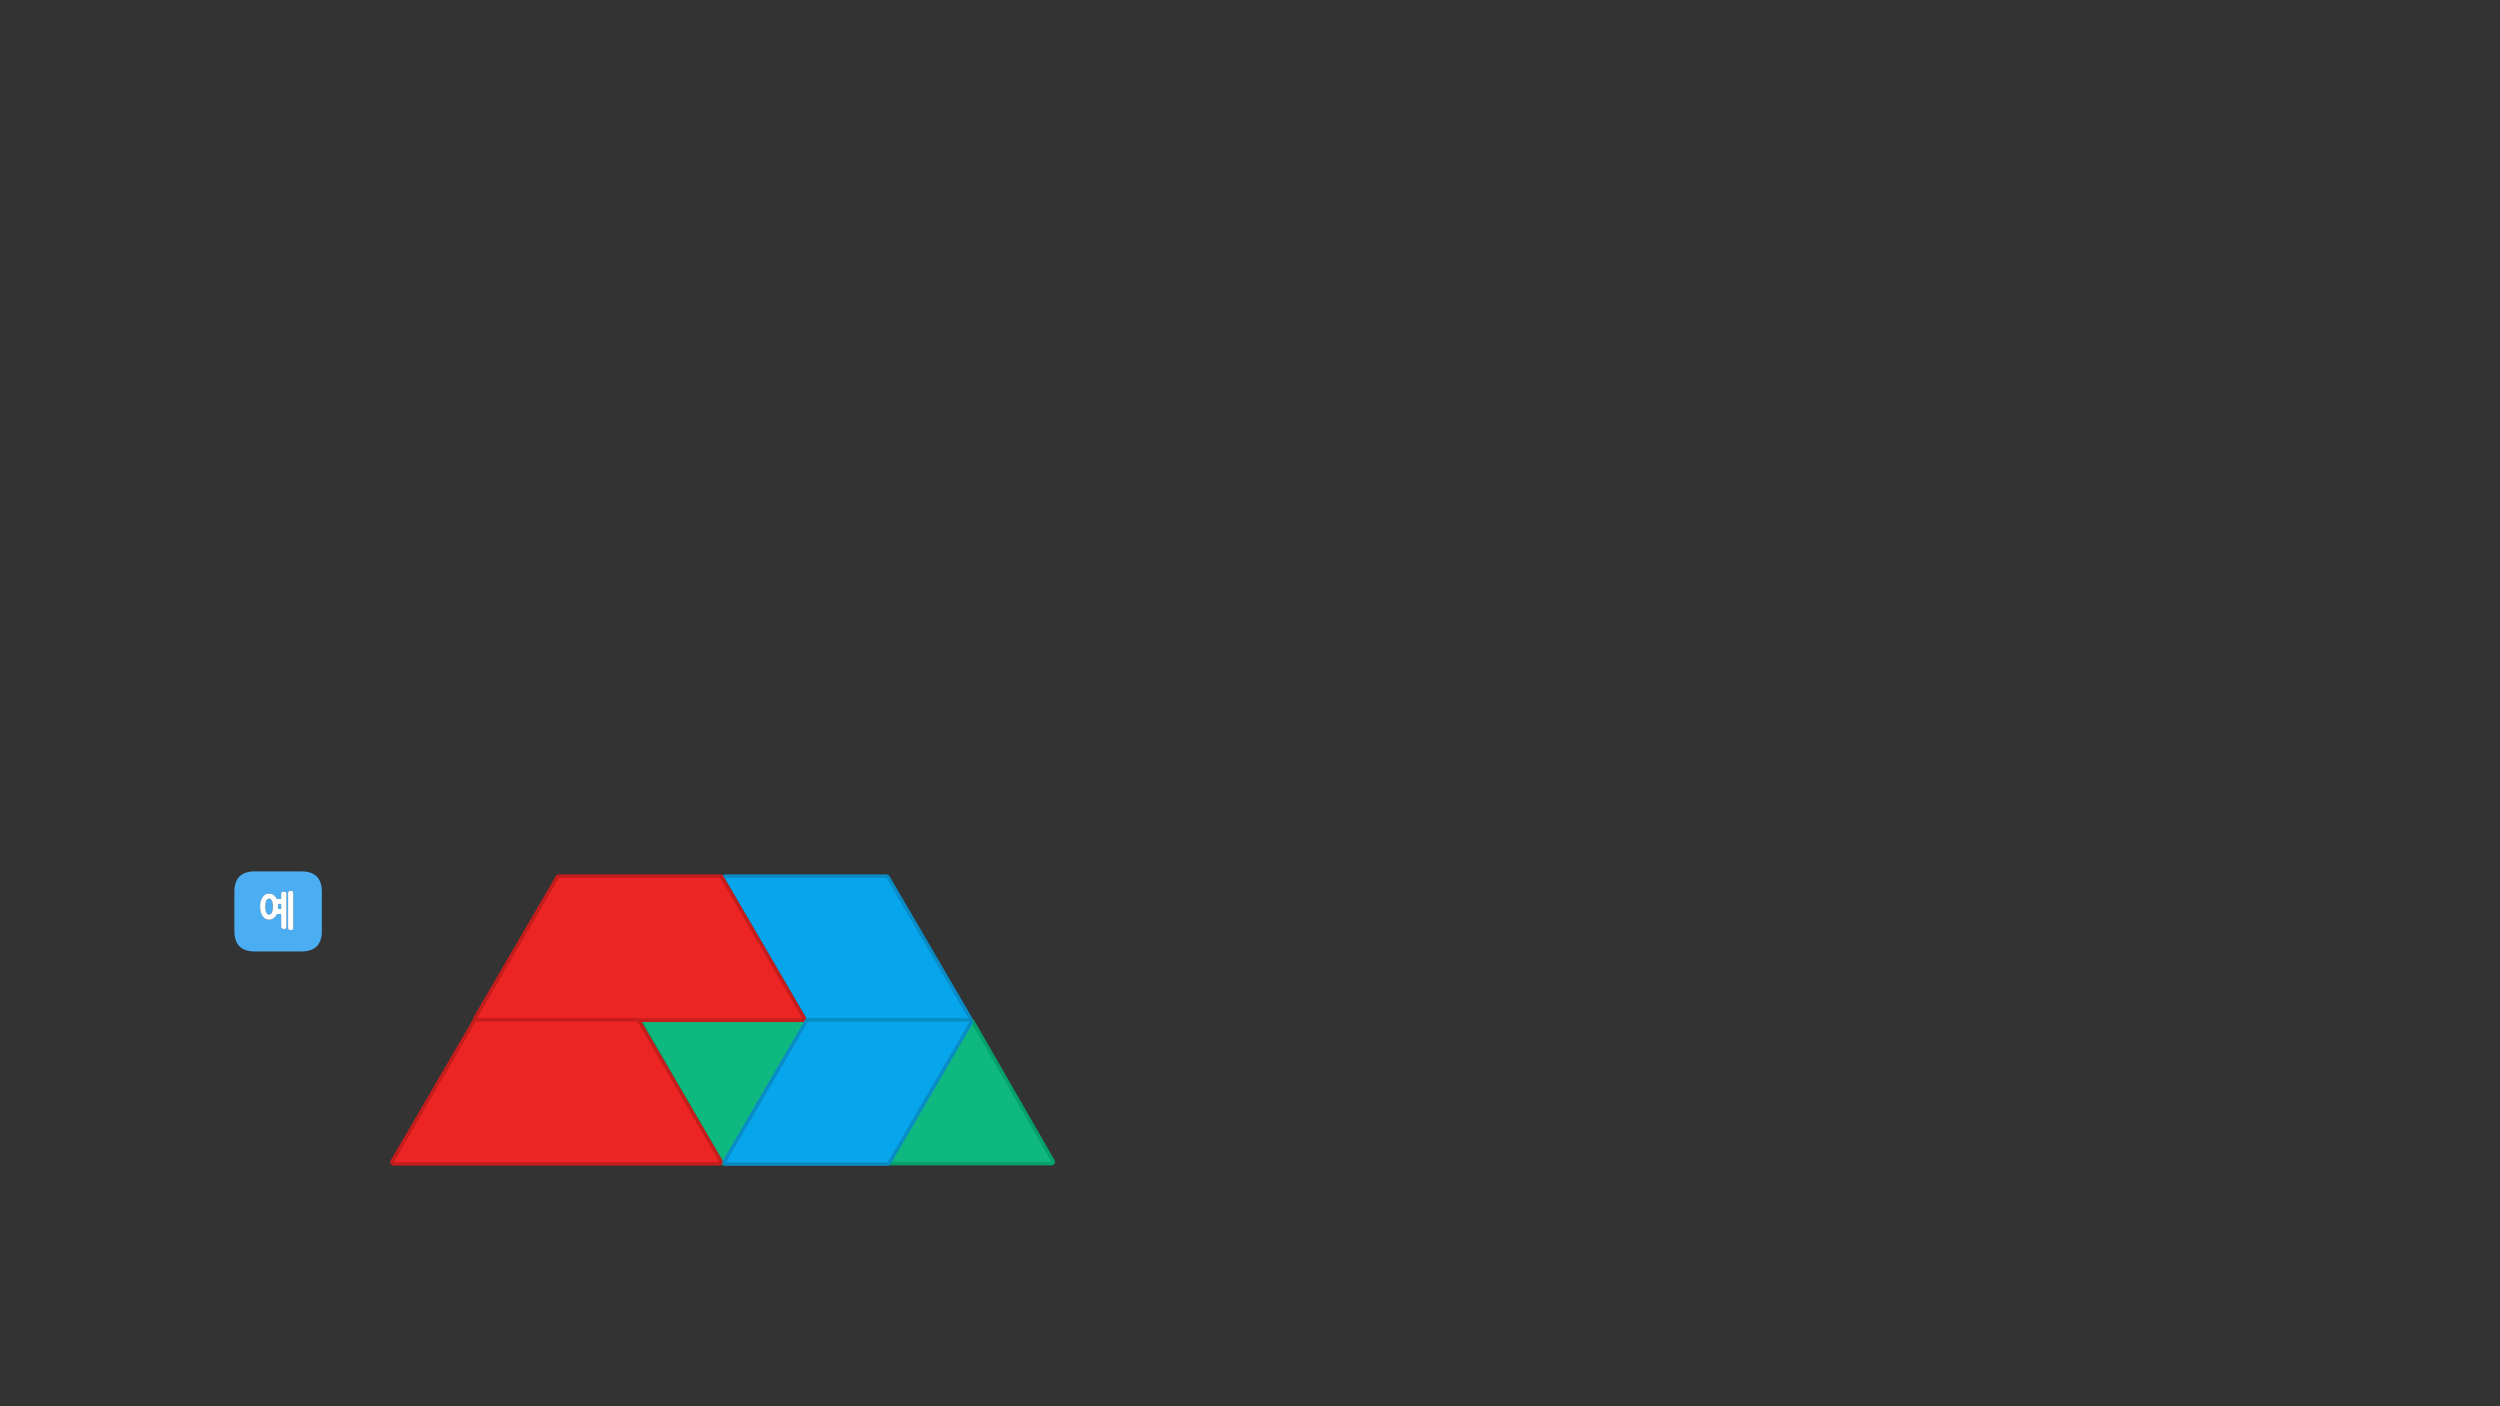 <?xml version="1.0" encoding="utf-8"?>
<!-- Generator: Adobe Illustrator 16.0.0, SVG Export Plug-In . SVG Version: 6.00 Build 0)  -->
<!DOCTYPE svg PUBLIC "-//W3C//DTD SVG 1.1//EN" "http://www.w3.org/Graphics/SVG/1.1/DTD/svg11.dtd">
<svg version="1.1" id="Layer_1" xmlns="http://www.w3.org/2000/svg" xmlns:xlink="http://www.w3.org/1999/xlink" x="0px" y="0px"
	 width="1280px" height="720px" viewBox="0 0 1280 720" enable-background="new 0 0 1280 720" xml:space="preserve">
<rect x="0" y="0" width="1280" height="720" fill="#333333" stroke="none"/>
<g transform="matrix( 1, 0, 0, 1, 0,0) ">
	<g>
		<g id="Layer0_0_FILL">
			<path fill="#4BAEF3" d="M154.3,446.15h-23.8c-7,0-10.5,3.5-10.5,10.5v20c0,7,3.5,10.5,10.5,10.5h23.8c7,0,10.5-3.5,10.5-10.5v-20
				C164.8,449.65,161.3,446.15,154.3,446.15 M149.35,456.15c0.167,0.033,0.316,0.083,0.45,0.149c0.133,0.101,0.233,0.217,0.3,0.351
				c0.066,0.133,0.1,0.3,0.1,0.5v18c0,0.399-0.133,0.684-0.4,0.85c-0.133,0.066-0.283,0.117-0.45,0.15c-0.2,0.033-0.4,0.05-0.6,0.05
				c-0.167,0-0.317-0.017-0.45-0.05c-0.167-0.033-0.3-0.084-0.4-0.15c-0.267-0.166-0.4-0.45-0.4-0.85v-18c0-0.2,0.033-0.367,0.1-0.5
				c0.066-0.134,0.167-0.25,0.3-0.351c0.1-0.066,0.233-0.116,0.4-0.149c0.133-0.066,0.284-0.101,0.45-0.101
				C148.95,456.05,149.15,456.084,149.35,456.15 M146.3,456.7c0.267,0.134,0.4,0.417,0.4,0.85v17c0,0.167-0.034,0.333-0.1,0.5
				c-0.067,0.134-0.167,0.25-0.3,0.351c-0.133,0.066-0.3,0.133-0.5,0.199c-0.167,0.033-0.35,0.051-0.55,0.051
				c-0.167,0-0.317-0.018-0.45-0.051c-0.167-0.066-0.316-0.133-0.45-0.199c-0.133-0.101-0.233-0.217-0.3-0.351
				c-0.066-0.167-0.1-0.333-0.1-0.5V468h-2.15c-0.1,0.2-0.2,0.4-0.3,0.6c-0.1,0.167-0.2,0.334-0.3,0.5
				c-0.434,0.566-0.934,1-1.5,1.301c-0.567,0.333-1.217,0.5-1.95,0.5c-0.333,0-0.65-0.051-0.95-0.15
				c-0.333-0.066-0.65-0.184-0.95-0.35c-0.267-0.134-0.517-0.316-0.75-0.551c-0.233-0.199-0.45-0.449-0.65-0.75
				c-0.2-0.3-0.383-0.616-0.55-0.949c-0.167-0.334-0.3-0.717-0.4-1.15c-0.133-0.4-0.217-0.834-0.25-1.3
				c-0.067-0.467-0.1-0.967-0.1-1.5c0-0.534,0.033-1.034,0.1-1.5c0.033-0.467,0.117-0.917,0.25-1.351c0.1-0.399,0.233-0.766,0.4-1.1
				c0.167-0.334,0.35-0.65,0.55-0.95c0.2-0.267,0.417-0.517,0.65-0.75s0.483-0.433,0.75-0.6c0.3-0.134,0.617-0.25,0.95-0.351
				c0.3-0.066,0.617-0.1,0.95-0.1c0.733,0,1.383,0.15,1.95,0.45c0.267,0.167,0.533,0.366,0.8,0.6s0.5,0.483,0.7,0.75
				c0.1,0.134,0.183,0.284,0.25,0.45c0.1,0.166,0.183,0.334,0.25,0.5h2.25v-2.7c0-0.433,0.133-0.716,0.4-0.85
				c0.133-0.067,0.283-0.116,0.45-0.15c0.133-0.066,0.284-0.1,0.45-0.1c0.2,0,0.383,0.033,0.55,0.1
				C146,456.584,146.167,456.633,146.3,456.7 M137.8,460.1c-0.3,0-0.583,0.084-0.85,0.25c-0.233,0.2-0.434,0.467-0.6,0.801
				c-0.333,0.732-0.5,1.75-0.5,3.05c0,0.634,0.033,1.2,0.1,1.7c0.1,0.5,0.233,0.934,0.4,1.3c0.167,0.366,0.367,0.634,0.6,0.8
				c0.267,0.2,0.55,0.3,0.85,0.3c0.267,0,0.517-0.1,0.75-0.3c0.233-0.166,0.45-0.434,0.65-0.8c0.167-0.366,0.283-0.8,0.35-1.3
				c0.1-0.5,0.15-1.066,0.15-1.7s-0.05-1.217-0.15-1.75c-0.066-0.5-0.183-0.934-0.35-1.3c-0.2-0.334-0.417-0.601-0.65-0.801
				C138.317,460.184,138.067,460.1,137.8,460.1 M142.4,464.2c0,0.2,0,0.399,0,0.6s-0.017,0.4-0.05,0.601h1.6V462.8h-1.6
				c0,0.233,0.017,0.467,0.05,0.7C142.4,463.733,142.4,463.967,142.4,464.2z"/>
			<path fill="#FFFFFF" d="M146.7,457.55c0-0.433-0.133-0.716-0.4-0.85c-0.133-0.067-0.3-0.116-0.5-0.15
				c-0.167-0.066-0.35-0.1-0.55-0.1c-0.167,0-0.317,0.033-0.45,0.1c-0.167,0.034-0.316,0.083-0.45,0.15
				c-0.267,0.134-0.4,0.417-0.4,0.85v2.7h-2.25c-0.067-0.166-0.15-0.334-0.25-0.5c-0.067-0.166-0.15-0.316-0.25-0.45
				c-0.2-0.267-0.434-0.517-0.7-0.75s-0.533-0.433-0.8-0.6c-0.567-0.3-1.217-0.45-1.95-0.45c-0.333,0-0.65,0.033-0.95,0.1
				c-0.333,0.101-0.65,0.217-0.95,0.351c-0.267,0.167-0.517,0.366-0.75,0.6s-0.45,0.483-0.65,0.75c-0.2,0.3-0.383,0.616-0.55,0.95
				c-0.167,0.334-0.3,0.7-0.4,1.1c-0.133,0.434-0.217,0.884-0.25,1.351c-0.067,0.466-0.1,0.966-0.1,1.5c0,0.533,0.033,1.033,0.1,1.5
				c0.033,0.466,0.117,0.899,0.25,1.3c0.1,0.434,0.233,0.816,0.4,1.15c0.167,0.333,0.35,0.649,0.55,0.949
				c0.2,0.301,0.417,0.551,0.65,0.75c0.233,0.234,0.483,0.417,0.75,0.551c0.3,0.166,0.617,0.283,0.95,0.35
				c0.3,0.1,0.617,0.15,0.95,0.15c0.733,0,1.383-0.167,1.95-0.5c0.566-0.301,1.066-0.734,1.5-1.301c0.1-0.166,0.2-0.333,0.3-0.5
				c0.1-0.199,0.2-0.399,0.3-0.6h2.15v6.55c0,0.167,0.033,0.333,0.1,0.5c0.067,0.134,0.167,0.25,0.3,0.351
				c0.133,0.066,0.283,0.133,0.45,0.199c0.133,0.033,0.284,0.051,0.45,0.051c0.2,0,0.383-0.018,0.55-0.051
				c0.2-0.066,0.367-0.133,0.5-0.199c0.133-0.101,0.233-0.217,0.3-0.351c0.066-0.167,0.1-0.333,0.1-0.5V457.55 M142.4,464.8
				c0-0.2,0-0.399,0-0.6c0-0.233,0-0.467,0-0.7c-0.033-0.233-0.05-0.467-0.05-0.7h1.6v2.601h-1.6
				C142.383,465.2,142.4,465,142.4,464.8 M136.95,460.35c0.267-0.166,0.55-0.25,0.85-0.25c0.267,0,0.517,0.084,0.75,0.25
				c0.233,0.2,0.45,0.467,0.65,0.801c0.167,0.366,0.283,0.8,0.35,1.3c0.1,0.533,0.15,1.116,0.15,1.75s-0.05,1.2-0.15,1.7
				c-0.066,0.5-0.183,0.934-0.35,1.3c-0.2,0.366-0.417,0.634-0.65,0.8c-0.233,0.2-0.483,0.3-0.75,0.3c-0.3,0-0.583-0.1-0.85-0.3
				c-0.233-0.166-0.434-0.434-0.6-0.8c-0.167-0.366-0.3-0.8-0.4-1.3c-0.067-0.5-0.1-1.066-0.1-1.7c0-1.3,0.167-2.317,0.5-3.05
				C136.517,460.816,136.717,460.55,136.95,460.35 M149.8,456.3c-0.133-0.066-0.283-0.116-0.45-0.149
				c-0.2-0.066-0.4-0.101-0.6-0.101c-0.167,0-0.317,0.034-0.45,0.101c-0.167,0.033-0.3,0.083-0.4,0.149
				c-0.133,0.101-0.233,0.217-0.3,0.351c-0.067,0.133-0.1,0.3-0.1,0.5v18c0,0.399,0.133,0.684,0.4,0.85
				c0.1,0.066,0.233,0.117,0.4,0.15c0.133,0.033,0.284,0.05,0.45,0.05c0.2,0,0.4-0.017,0.6-0.05c0.167-0.033,0.316-0.084,0.45-0.15
				c0.267-0.166,0.4-0.45,0.4-0.85v-18c0-0.2-0.034-0.367-0.1-0.5C150.033,456.517,149.933,456.4,149.8,456.3z"/>
		</g>
	</g>
</g>
<g transform="matrix( -1.2, 0, 0, 1.2, 433.5,485.5) ">
	<g transform="matrix( 1, 0, 0, 1, 0,0) ">
		<g>
			
				<path id="fdbfdbdndnm_3_Layer1_0_1_STROKES" fill="none" stroke="#098CC6" stroke-width="3" stroke-linecap="round" stroke-linejoin="round" d="
				M-17-30H51.95L16.95,30H-52L-17-30z"/>
		</g>
	</g>
	<g transform="matrix( 1, 0, 0, 1, 0,0) ">
		<g>
			<g id="fdbfdbdndnm_3_Layer0_0_FILL">
				<path fill="#06A5EC" d="M-17-30L-52,30h68.95L51.95-30H-17z"/>
			</g>
		</g>
	</g>
</g>
<g transform="matrix( 1.2, 0, 0, 1.2, 497.05,559) ">
	<g transform="matrix( 1, 0, 0, 1, 0,0) ">
		<g>
			
				<path id="fdbfdbdndnm_4_Layer1_0_1_STROKES" fill="none" stroke="#04A16B" stroke-width="3" stroke-linecap="round" stroke-linejoin="round" d="
				M0.05-29.9L34.45,29.9H-34.5L0.05-29.9z"/>
		</g>
	</g>
	<g transform="matrix( 1, 0, 0, 1, 0,0) ">
		<g>
			<g id="fdbfdbdndnm_4_Layer0_0_FILL">
				<path fill="#0FB87E" d="M34.45,29.9L0.05-29.9L-34.5,29.9H34.45z"/>
			</g>
		</g>
	</g>
</g>
<g transform="matrix( -1.2, 0, 0, -1.2, 370.5,559.1) ">
	<g transform="matrix( 1, 0, 0, 1, 0,0) ">
		<g>
			
				<path id="fdbfdbdndnm_4_Layer1_0_1_STROKES_1_" fill="none" stroke="#04A16B" stroke-width="3" stroke-linecap="round" stroke-linejoin="round" d="
				M0.05-29.9l34.4,59.8H-34.5L0.05-29.9z"/>
		</g>
	</g>
	<g transform="matrix( 1, 0, 0, 1, 0,0) ">
		<g>
			<g id="fdbfdbdndnm_4_Layer0_0_FILL_1_">
				<path fill="#0FB87E" d="M34.45,29.9L0.05-29.9L-34.5,29.9H34.45z"/>
			</g>
		</g>
	</g>
</g>
<g transform="matrix( 1.2, 0, 0, 1.2, 327.5,485.5) ">
	<g transform="matrix( 1, 0, 0, 1, 0,0) ">
		<g>
			
				<path id="fdbfdbdndnm_2_Layer1_0_1_STROKES" fill="none" stroke="#C41D1C" stroke-width="3" stroke-linecap="round" stroke-linejoin="round" d="
				M-34.5-30h68.95L69.45,30H-69.5L-34.5-30z"/>
		</g>
	</g>
	<g transform="matrix( 1, 0, 0, 1, 0,0) ">
		<g>
			<g id="fdbfdbdndnm_2_Layer0_0_FILL">
				<path fill="#EC2524" d="M-34.5-30L-69.5,30H69.45L34.45-30H-34.5z"/>
			</g>
		</g>
	</g>
</g>
<g transform="matrix( 1.2, 0, 0, 1.2, 285,559) ">
	<g transform="matrix( 1, 0, 0, 1, 0,0) ">
		<g>
			
				<path id="fdbfdbdndnm_2_Layer1_0_1_STROKES_1_" fill="none" stroke="#C41D1C" stroke-width="3" stroke-linecap="round" stroke-linejoin="round" d="
				M-34.5-30h68.95L69.45,30H-69.5L-34.5-30z"/>
		</g>
	</g>
	<g transform="matrix( 1, 0, 0, 1, 0,0) ">
		<g>
			<g id="fdbfdbdndnm_2_Layer0_0_FILL_1_">
				<path fill="#EC2524" d="M-34.5-30L-69.5,30H69.45L34.45-30H-34.5z"/>
			</g>
		</g>
	</g>
</g>
<g transform="matrix( -1.2, 0, 0, -1.2, 434.05,559.1) ">
	<g transform="matrix( 1, 0, 0, 1, 0,0) ">
		<g>
			
				<path id="fdbfdbdndnm_3_Layer1_0_1_STROKES_1_" fill="none" stroke="#098CC6" stroke-width="3" stroke-linecap="round" stroke-linejoin="round" d="
				M-17-30h68.95l-35,60H-52L-17-30z"/>
		</g>
	</g>
	<g transform="matrix( 1, 0, 0, 1, 0,0) ">
		<g>
			<g id="fdbfdbdndnm_3_Layer0_0_FILL_1_">
				<path fill="#06A5EC" d="M-17-30l-35,60h68.95l35-60H-17z"/>
			</g>
		</g>
	</g>
</g>
</svg>
